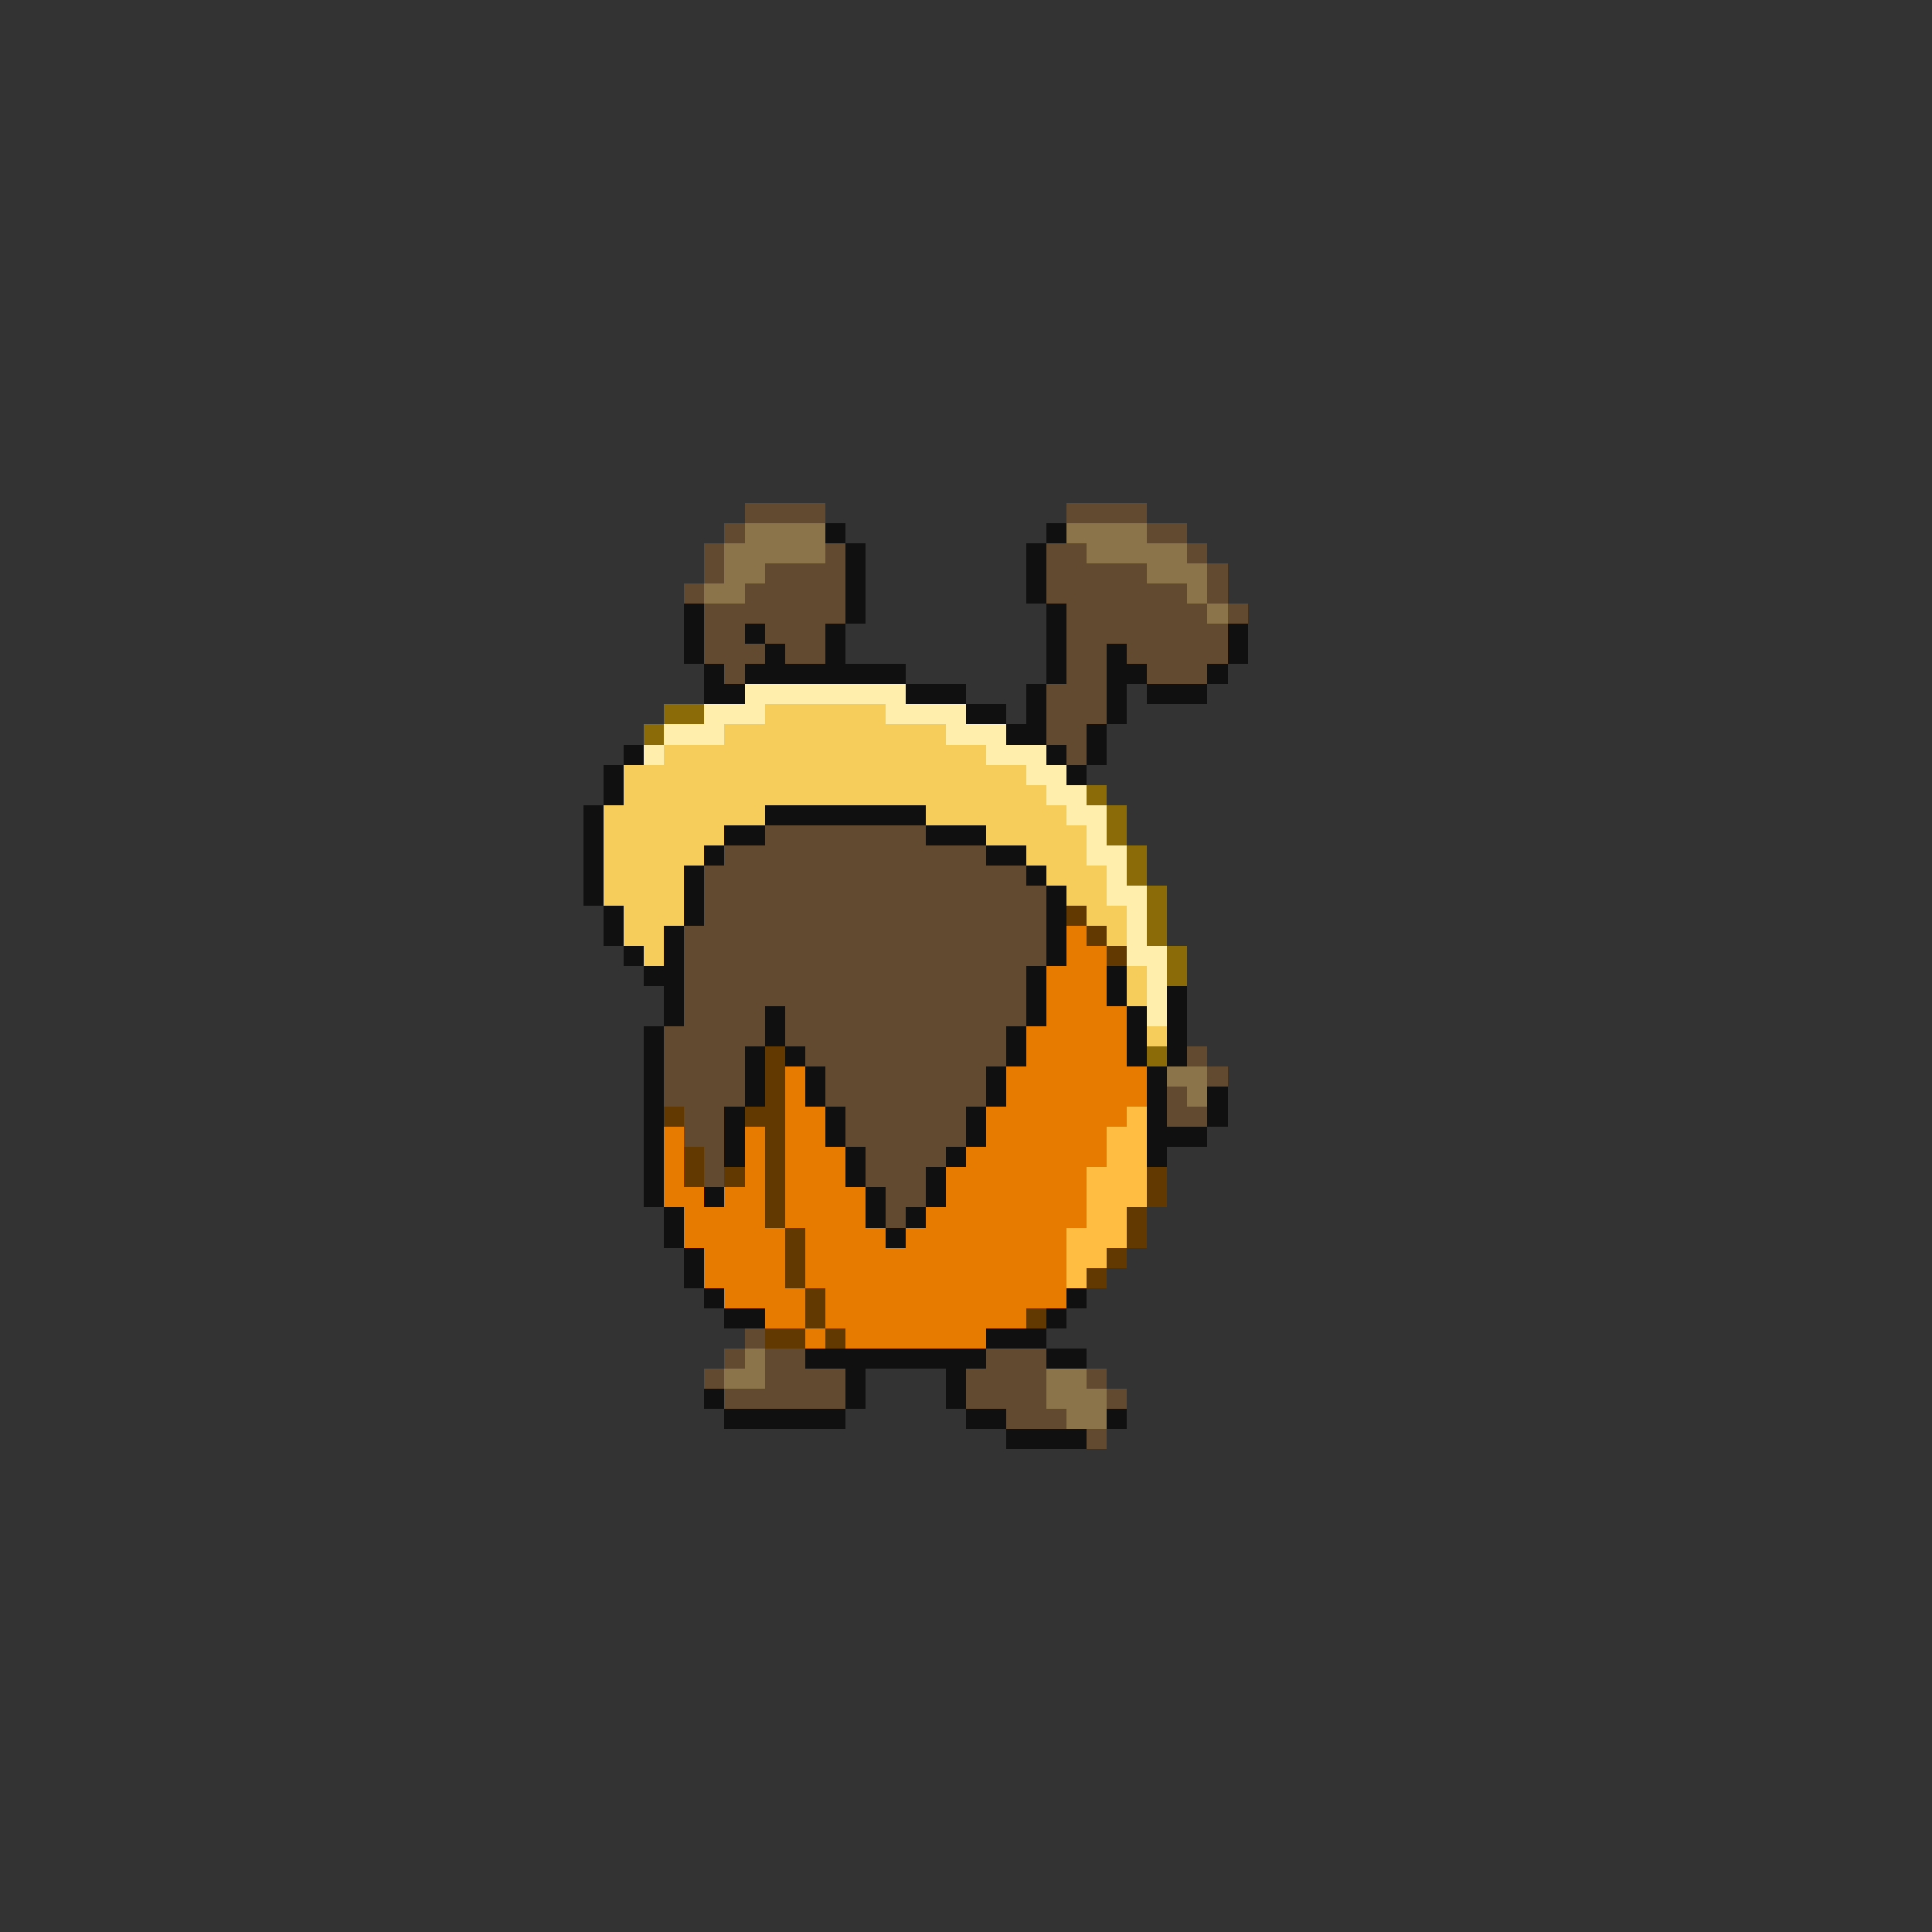 <svg xmlns="http://www.w3.org/2000/svg" viewBox="0 -0.5 96 96" shape-rendering="crispEdges">
<rect x="0" y="-0.5" width="96" height="96" fill="#333333" stroke="none"/>
<path stroke="#624a31" d="M37 25h4M53 25h4M36 26h1M57 26h2M35 27h1M41 27h1M52 27h2M59 27h1M35 28h1M38 28h4M52 28h5M60 28h1M34 29h1M37 29h5M52 29h7M60 29h1M35 30h7M53 30h7M61 30h1M35 31h2M38 31h3M53 31h8M35 32h3M39 32h2M53 32h2M56 32h5M36 33h1M53 33h2M57 33h3M52 34h3M52 35h3M52 36h2M53 37h1M38 41h8M36 42h13M35 43h16M35 44h17M35 45h17M34 46h18M34 47h18M34 48h17M34 49h17M34 50h4M39 50h12M33 51h5M39 51h11M33 52h4M40 52h10M59 52h1M33 53h4M41 53h8M60 53h1M33 54h4M41 54h8M58 54h1M34 55h2M42 55h6M58 55h2M34 56h2M42 56h6M35 57h1M43 57h4M35 58h1M43 58h3M44 59h2M44 60h1M37 66h1M36 67h1M38 67h2M49 67h3M35 68h1M38 68h4M48 68h4M54 68h1M36 69h6M48 69h4M55 69h1M50 70h3M54 71h1" />
<path stroke="#8b734a" d="M37 26h4M53 26h4M36 27h5M54 27h5M36 28h2M57 28h3M35 29h2M59 29h1M60 30h1M58 53h2M59 54h1M37 67h1M36 68h2M52 68h2M52 69h3M53 70h2" />
<path stroke="#101010" d="M41 26h1M52 26h1M42 27h1M51 27h1M42 28h1M51 28h1M42 29h1M51 29h1M34 30h1M42 30h1M52 30h1M34 31h1M37 31h1M41 31h1M52 31h1M61 31h1M34 32h1M38 32h1M41 32h1M52 32h1M55 32h1M61 32h1M35 33h1M37 33h8M52 33h1M55 33h2M60 33h1M35 34h2M45 34h3M51 34h1M55 34h1M57 34h3M48 35h2M51 35h1M55 35h1M50 36h2M54 36h1M31 37h1M52 37h1M54 37h1M30 38h1M53 38h1M30 39h1M29 40h1M38 40h8M29 41h1M36 41h2M46 41h3M29 42h1M35 42h1M49 42h2M29 43h1M34 43h1M51 43h1M29 44h1M34 44h1M52 44h1M30 45h1M34 45h1M52 45h1M30 46h1M33 46h1M52 46h1M31 47h1M33 47h1M52 47h1M32 48h2M51 48h1M55 48h1M33 49h1M51 49h1M55 49h1M58 49h1M33 50h1M38 50h1M51 50h1M56 50h1M58 50h1M32 51h1M38 51h1M50 51h1M56 51h1M58 51h1M32 52h1M37 52h1M39 52h1M50 52h1M56 52h1M58 52h1M32 53h1M37 53h1M40 53h1M49 53h1M57 53h1M32 54h1M37 54h1M40 54h1M49 54h1M57 54h1M60 54h1M32 55h1M36 55h1M41 55h1M48 55h1M57 55h1M60 55h1M32 56h1M36 56h1M41 56h1M48 56h1M57 56h3M32 57h1M36 57h1M42 57h1M47 57h1M57 57h1M32 58h1M42 58h1M46 58h1M32 59h1M35 59h1M43 59h1M46 59h1M33 60h1M43 60h1M45 60h1M33 61h1M44 61h1M34 62h1M34 63h1M35 64h1M53 64h1M36 65h2M52 65h1M49 66h3M40 67h9M52 67h2M42 68h1M47 68h1M35 69h1M42 69h1M47 69h1M36 70h6M48 70h2M55 70h1M50 71h4" />
<path stroke="#ffeeac" d="M37 34h8M35 35h3M44 35h4M33 36h3M47 36h3M32 37h1M49 37h3M51 38h2M52 39h2M53 40h2M54 41h1M54 42h2M55 43h1M55 44h2M56 45h1M56 46h1M56 47h2M57 48h1M57 49h1M57 50h1" />
<path stroke="#8b6a08" d="M33 35h2M32 36h1M54 39h1M55 40h1M55 41h1M56 42h1M56 43h1M57 44h1M57 45h1M57 46h1M58 47h1M58 48h1M57 52h1" />
<path stroke="#f6cd5a" d="M38 35h6M36 36h11M33 37h16M31 38h20M31 39h21M30 40h8M46 40h7M30 41h6M49 41h5M30 42h5M51 42h3M30 43h4M52 43h3M30 44h4M53 44h2M31 45h3M54 45h2M31 46h2M55 46h1M32 47h1M56 48h1M56 49h1M57 51h1" />
<path stroke="#623900" d="M53 45h1M54 46h1M55 47h1M38 52h1M38 53h1M38 54h1M33 55h1M37 55h2M38 56h1M34 57h1M38 57h1M34 58h1M36 58h1M38 58h1M57 58h1M38 59h1M57 59h1M38 60h1M56 60h1M39 61h1M56 61h1M39 62h1M55 62h1M39 63h1M54 63h1M40 64h1M40 65h1M51 65h1M38 66h2M41 66h1" />
<path stroke="#e67b00" d="M53 46h1M53 47h2M52 48h3M52 49h3M52 50h4M51 51h5M51 52h5M39 53h1M50 53h7M39 54h1M50 54h7M39 55h2M49 55h7M33 56h1M37 56h1M39 56h2M49 56h6M33 57h1M37 57h1M39 57h3M48 57h7M33 58h1M37 58h1M39 58h3M47 58h7M33 59h2M36 59h2M39 59h4M47 59h7M34 60h4M39 60h4M46 60h8M34 61h5M40 61h4M45 61h8M35 62h4M40 62h13M35 63h4M40 63h13M36 64h4M41 64h12M38 65h2M41 65h10M40 66h1M42 66h7" />
<path stroke="#ffbd41" d="M56 55h1M55 56h2M55 57h2M54 58h3M54 59h3M54 60h2M53 61h3M53 62h2M53 63h1" />
</svg>
